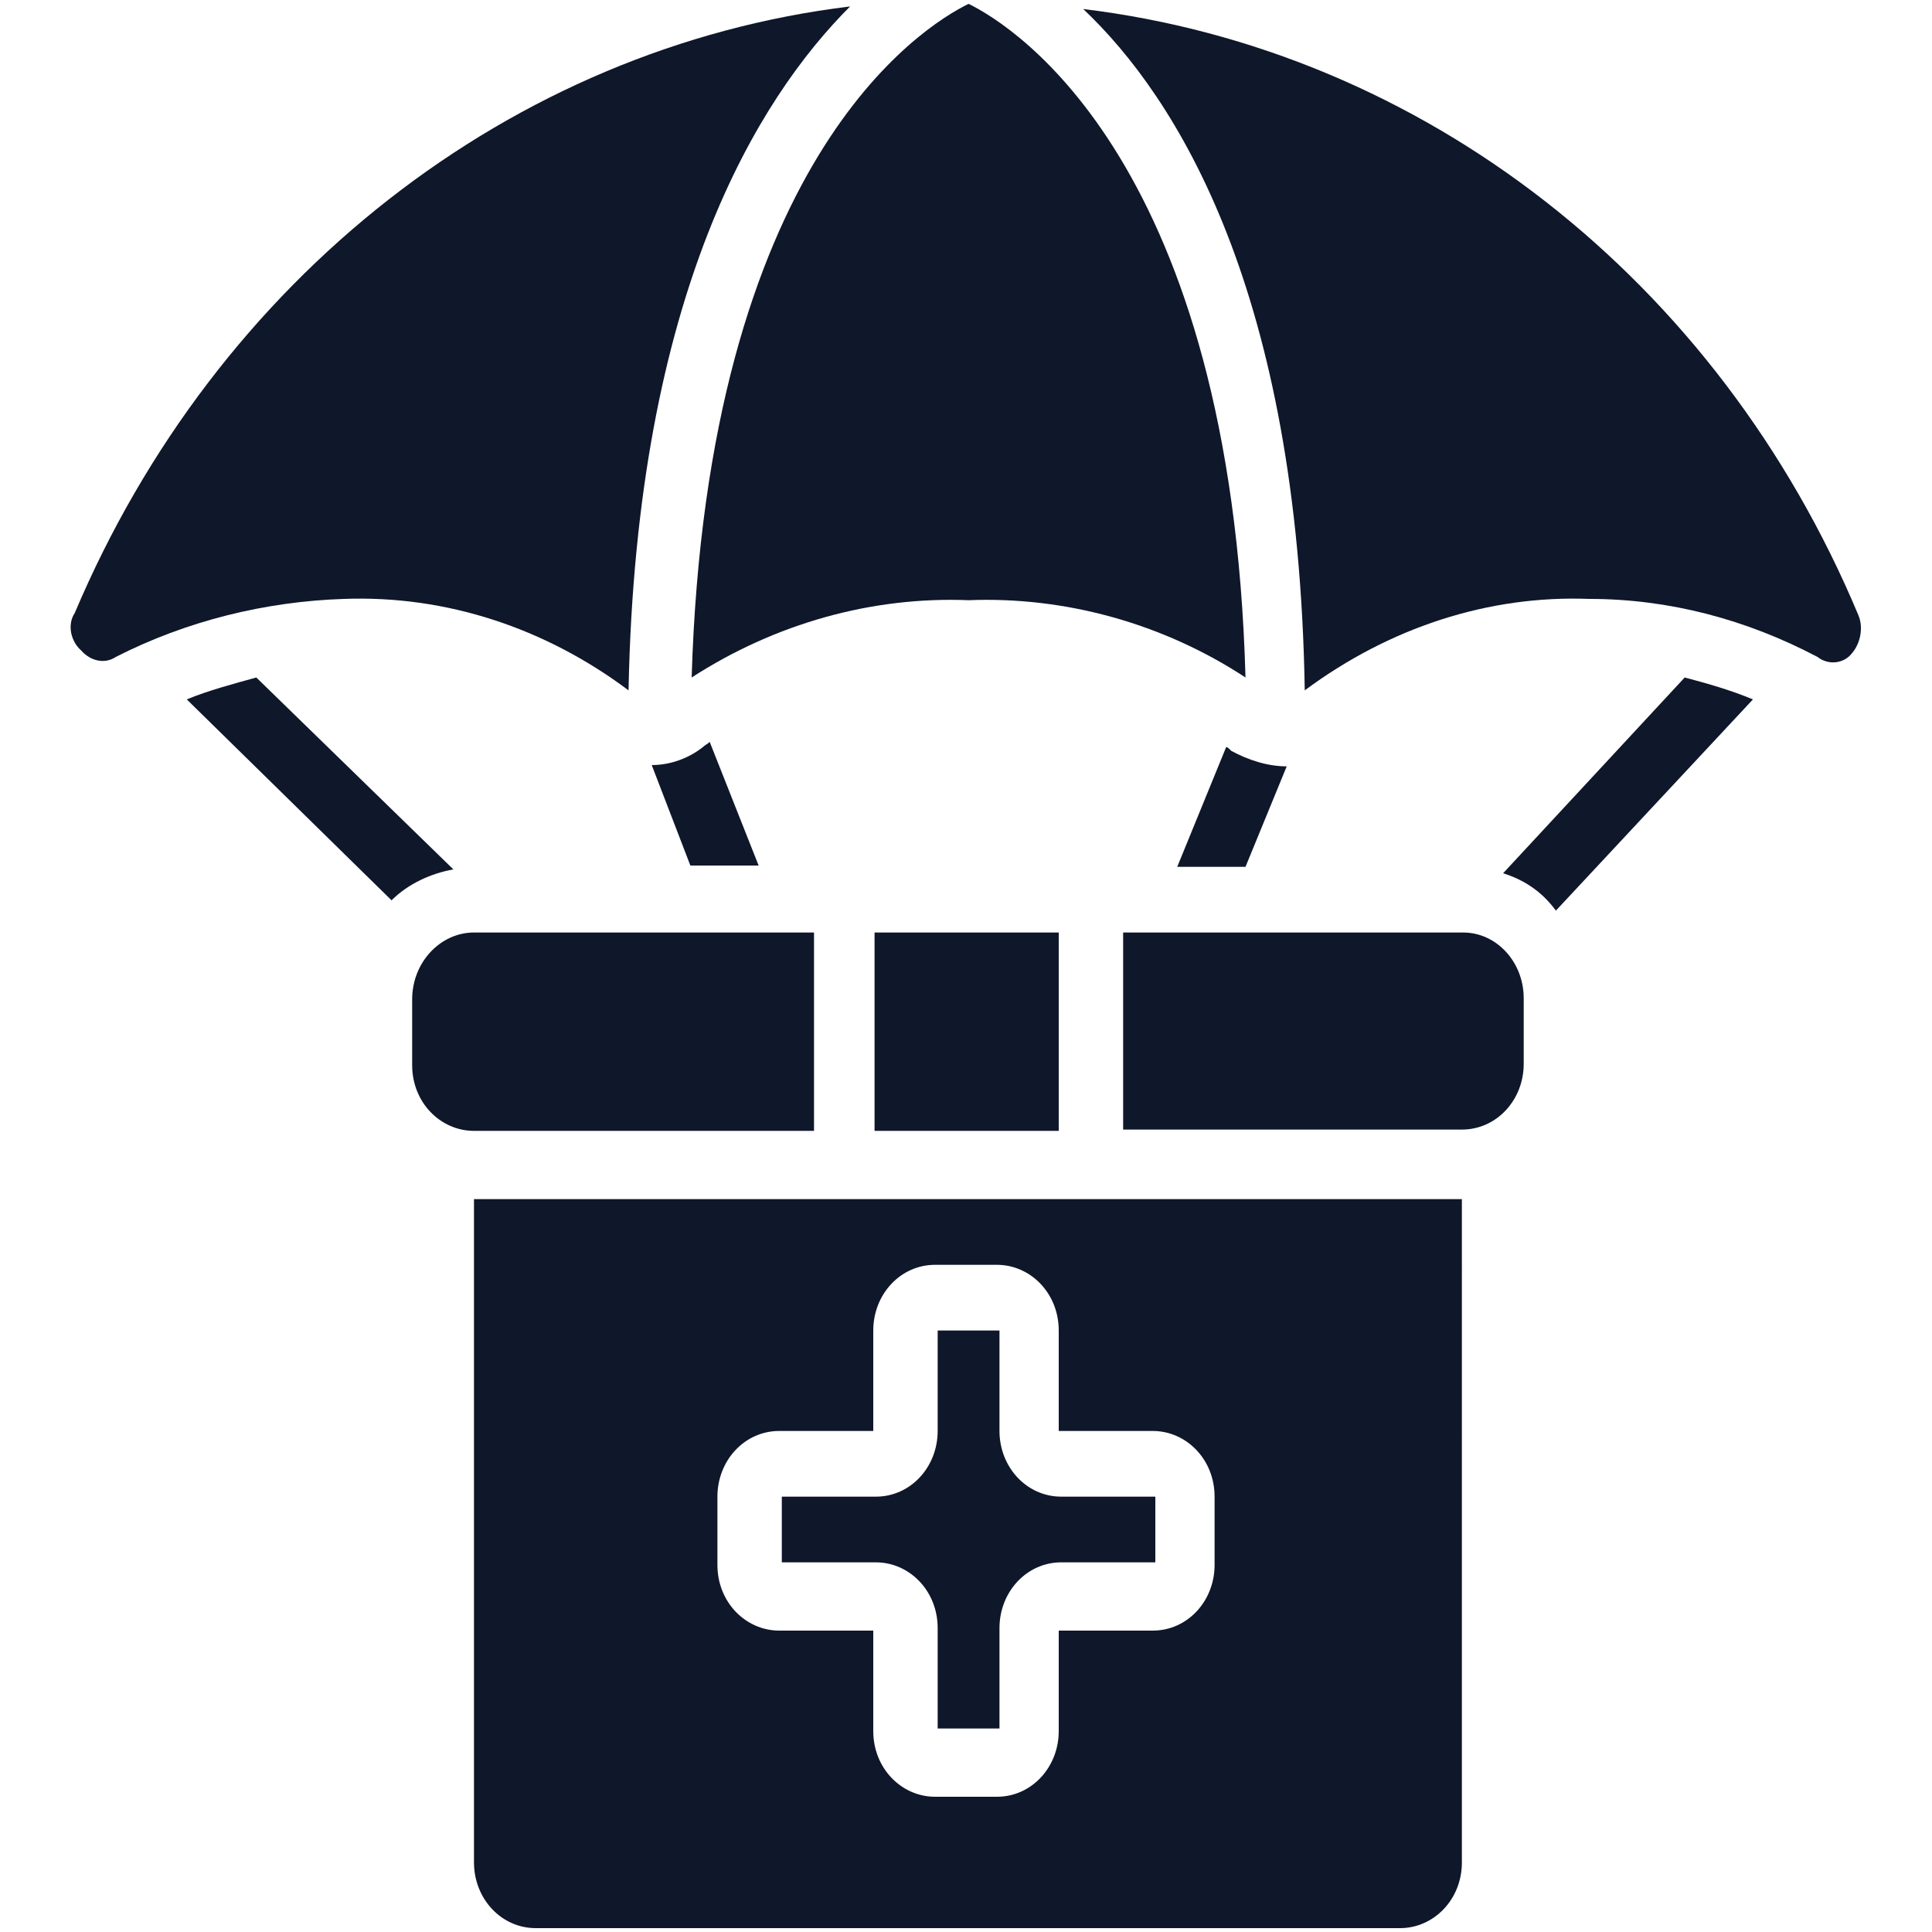 <?xml version="1.0" encoding="utf-8"?>
<!-- Generator: Adobe Illustrator 27.8.1, SVG Export Plug-In . SVG Version: 6.00 Build 0)  -->
<svg version="1.1" id="Layer_1" xmlns="http://www.w3.org/2000/svg" xmlns:xlink="http://www.w3.org/1999/xlink" x="0px" y="0px"
	 viewBox="0 0 150 150" style="enable-background:new 0 0 150 150;" xml:space="preserve">
<style type="text/css">
	.st0{fill:#0F172A;}
</style>
<g id="Page-1">
	<g id="_x30_01---Care-Package">
		<path id="Shape" class="st0" d="M36.8,72.4h26.4v15.4H36.8c-2.6,0-4.8-2.2-4.8-5.1v-5.1C32,74.7,34.2,72.4,36.8,72.4z"/>
		<path id="Rectangle-path" class="st0" d="M67.9,72.4h14.3v15.4H67.9V72.4z"/>
		<path id="Shape_00000119107075920731793720000014063534977512712117_" class="st0" d="M118.3,77.5v5.1c0,2.8-2.1,5.1-4.8,5.1H87.2
			V72.4h26.4C116.2,72.4,118.3,74.7,118.3,77.5z"/>
		<path id="Shape_00000045581535236111406410000018192584603012569789_" class="st0" d="M36.8,93.1v51.5c0,2.8,2.1,5.1,4.8,5.1h67.1
			c2.6,0,4.8-2.2,4.8-5.1V93.1H36.8z M94.3,121.5c0,2.8-2.1,5.1-4.8,5.1h-7.3v7.8c0,2.8-2.1,5.1-4.8,5.1h-4.8
			c-2.6,0-4.8-2.2-4.8-5.1v-7.8h-7.3c-2.6,0-4.8-2.2-4.8-5.1v-5.3c0-2.8,2.1-5.1,4.8-5.1h7.3v-7.8c0-2.8,2.1-5.1,4.8-5.1h4.8
			c2.6,0,4.8,2.2,4.8,5.1v7.8h7.3c2.6,0,4.8,2.2,4.8,5.1V121.5z"/>
		<path id="Shape_00000086658516574714974900000012284830046713632439_" class="st0" d="M77.6,111.1v-7.8h-4.8v7.8
			c0,2.8-2.1,5.1-4.8,5.1h-7.3v5.1H68c2.6,0,4.8,2.2,4.8,5.1v7.8h4.8v-7.8c0-2.8,2.1-5.1,4.8-5.1h7.3v-5.1h-7.3
			C79.7,116.2,77.6,113.9,77.6,111.1z"/>
		<path id="Shape_00000061430941875550173590000008319717727141286804_" class="st0" d="M48.8,53.6c-6.4-4.8-14.1-7.4-22.1-7.1
			C20.6,46.7,14.5,48.2,9,51c-0.9,0.6-2,0.3-2.7-0.5c-0.8-0.7-1.1-2-0.5-2.9c11-26,33.9-43.9,60.2-47.1
			C58.9,7.6,49.4,22.7,48.8,53.6L48.8,53.6z"/>
		<path id="Shape_00000165194415559574413170000005605923705977665969_" class="st0" d="M96.7,52.6c-6.4-4.2-14-6.3-21.5-6
			c-7.5-0.3-15,1.8-21.5,6c1.2-40,17.8-50.5,21.5-52.3C78.9,2.1,95.6,12.8,96.7,52.6z"/>
		<path id="Shape_00000125575063879044911350000000704896637181597880_" class="st0" d="M141.1,51c-5.5-2.9-11.5-4.5-17.7-4.5
			c-7.8-0.3-15.5,2.2-22.1,7.1c-0.5-31-9.9-46-17.2-52.9c26.4,3.2,49.3,21,60.2,47.1c0.4,1,0.1,2.2-0.5,2.9
			C143.2,51.5,142,51.7,141.1,51L141.1,51z"/>
		<path id="Shape_00000137125654201455543650000010918266560067525034_" class="st0" d="M35.2,67.5c-1.7,0.3-3.5,1.1-4.8,2.4
			L14.5,54.3c1.7-0.7,3.6-1.2,5.4-1.7L35.2,67.5z"/>
		<path id="Shape_00000085239778697855631830000015574106145365698957_" class="st0" d="M58.9,67.2h-5.3l-3-7.8
			c1.4,0,2.9-0.5,4.1-1.5c0.1-0.1,0.2-0.1,0.4-0.3L58.9,67.2z"/>
		<path id="Shape_00000089564459147523425520000001598551020604712621_" class="st0" d="M136.1,54.3l-15.3,16.4
			c-1.1-1.5-2.5-2.4-4.1-2.9l14.1-15.2C132.7,53.1,134.4,53.6,136.1,54.3L136.1,54.3z"/>
		<path id="Shape_00000136406977720111290830000010413179352824007077_" class="st0" d="M99.9,59.5l-3.2,7.8h-5.3l3.8-9.3
			c0.1,0,0.2,0.1,0.4,0.3C96.9,59,98.4,59.5,99.9,59.5L99.9,59.5z"/>
	</g>
</g>
</svg>
